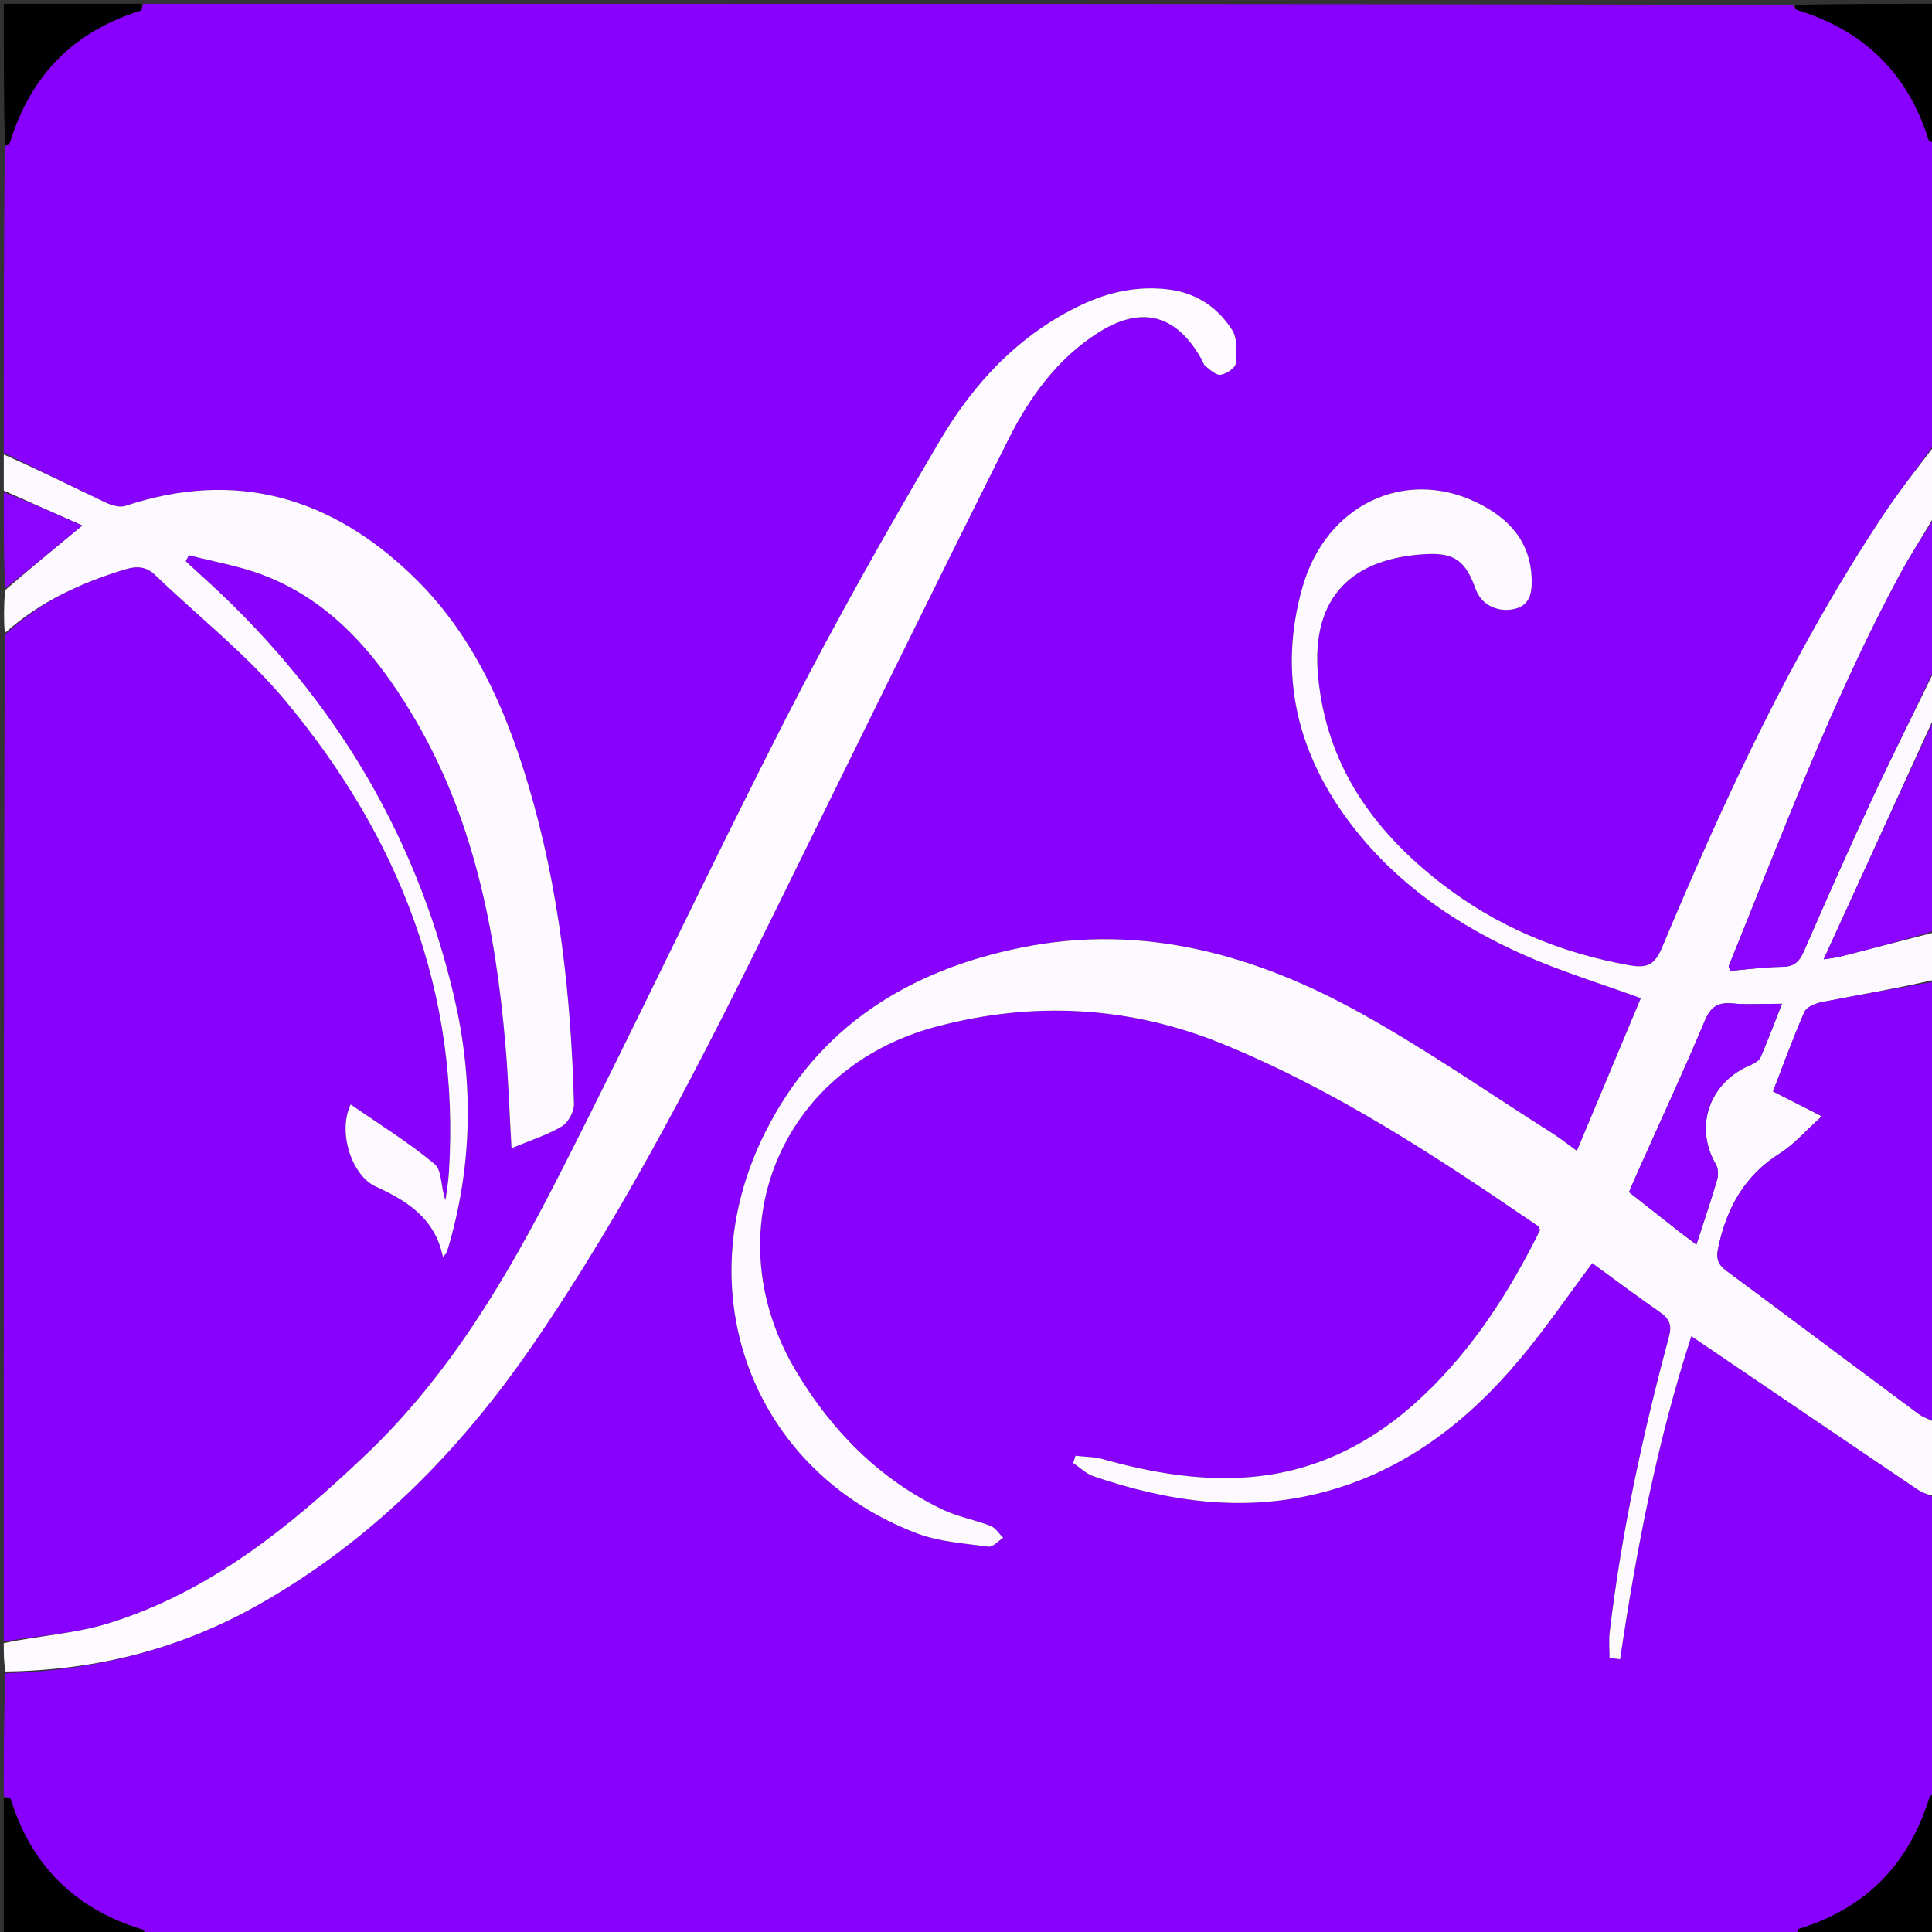 <svg version="1.1" id="Layer_1" xmlns="http://www.w3.org/2000/svg" xmlns:xlink="http://www.w3.org/1999/xlink" x="0px" y="0px"
	 width="100%" viewBox="0 0 512 512" enable-background="new 0 0 512 512" xml:space="preserve">
<rect x="0" y="0" width="512" height="512" fill="#333333" stroke="none"/>
<path fill="#8801FF" opacity="1" stroke="none" 
	d="
M1,435 
	C1,346.312 1,257.625 1.258,168.257 
	C10.621,159.382 21.43,154.468 33.019,150.925 
	C36.202,149.952 38.679,150.037 41.169,152.432 
	C52.667,163.49 65.433,173.475 75.581,185.648 
	C105.639,221.706 121.998,262.988 118.965,310.746 
	C118.81,313.194 118.369,315.623 118.06,318.061 
	C116.772,314.689 117.171,310.157 115.177,308.493 
	C108.265,302.723 100.522,297.95 92.942,292.691 
	C89.402,300.018 93.241,311.59 99.615,314.471 
	C108.076,318.295 115.337,323.027 117.368,333.086 
	C117.843,332.565 118.153,332.358 118.267,332.073 
	C118.575,331.308 118.825,330.516 119.052,329.722 
	C125.294,307.932 125.45,285.937 120.31,264.017 
	C109.833,219.339 86.634,182.214 52.498,151.761 
	C51.386,150.769 50.306,149.739 49.212,148.726 
	C49.49,148.195 49.769,147.664 50.047,147.133 
	C56.591,148.836 63.354,149.963 69.638,152.351 
	C87.672,159.205 99.476,173.132 109.086,189.083 
	C125.381,216.129 131.335,246.196 133.965,277.134 
	C134.692,285.686 134.983,294.274 135.556,304.279 
	C140.576,302.189 144.974,300.822 148.829,298.539 
	C150.538,297.527 152.158,294.634 152.105,292.641 
	C151.341,263.929 148.218,235.508 139.96,207.876 
	C133.795,187.244 125.132,167.806 109.326,152.594 
	C87.656,131.738 62.495,124.321 33.204,134.072 
	C31.679,134.58 29.455,133.874 27.85,133.113 
	C18.85,128.848 9.94,124.391 1,120 
	C1,92.979 1,65.958 1.277,38.81 
	C1.932,38.36 2.535,38.106 2.657,37.706 
	C8.048,20.03 19.444,8.342 37.159,2.855 
	C37.589,2.721 37.726,1.64 38,1 
	C183.688,1 329.375,1 475.19,1.277 
	C475.64,1.932 475.894,2.535 476.294,2.657 
	C493.97,8.048 505.658,19.444 511.145,37.158 
	C511.279,37.589 512.36,37.726 513,38 
	C513,64.354 513,90.708 512.673,117.622 
	C507.848,124.377 503.116,130.418 498.89,136.795 
	C475.071,172.742 457.011,211.669 440.386,251.287 
	C438.409,256 436.063,256.571 431.821,255.815 
	C413.293,252.511 396.443,245.459 381.575,233.829 
	C363.674,219.827 351.47,202.534 349.301,179.172 
	C347.316,157.795 358.769,147.829 378.002,146.838 
	C385.627,146.445 388.433,148.796 391.094,156.175 
	C392.479,160.015 396.418,162.206 400.761,161.491 
	C405.269,160.749 406,157.469 405.914,153.676 
	C405.681,143.389 399.704,137.131 391.037,133.021 
	C372.126,124.056 351.463,133.782 345.22,155.451 
	C338.478,178.85 343.869,200.296 358.715,219.32 
	C370.665,234.633 386.347,245.299 403.89,253.087 
	C413.833,257.501 424.321,260.688 434.84,264.528 
	C429.344,277.651 423.687,291.158 417.889,305.003 
	C415.359,303.172 413.543,301.706 411.584,300.464 
	C394.732,289.775 378.295,278.333 360.883,268.644 
	C332.897,253.071 302.988,244.585 270.66,251.124 
	C240.807,257.163 216.843,272.013 202.769,300.114 
	C181.579,342.424 199.417,389.773 242.996,406.352 
	C248.913,408.603 255.573,409.004 261.941,409.878 
	C263.114,410.039 264.541,408.353 265.851,407.519 
	C264.754,406.447 263.84,404.902 262.524,404.389 
	C258.359,402.764 253.828,401.977 249.826,400.059 
	C233.092,392.037 220.541,379.32 211.097,363.604 
	C188.954,326.757 206.402,283.268 247.915,272.128 
	C273.618,265.231 299.243,266.561 323.874,276.593 
	C353.933,288.836 380.921,306.66 407.591,324.914 
	C407.823,325.073 407.89,325.474 408.146,325.985 
	C400.08,342.215 390.382,357.462 376.987,370.069 
	C363.719,382.556 348.219,390.391 329.798,391.545 
	C317.025,392.345 304.597,390.137 292.33,386.707 
	C289.99,386.052 287.459,386.08 285.016,385.793 
	C284.81,386.43 284.605,387.068 284.399,387.706 
	C286.186,388.9 287.819,390.547 289.785,391.219 
	C309.672,398.018 329.898,400.893 350.625,395.456 
	C372.089,389.825 388.768,376.875 402.744,360.238 
	C409.465,352.236 415.367,343.547 421.966,334.733 
	C427.823,339 433.787,343.488 439.915,347.739 
	C442.451,349.499 443.131,351.152 442.277,354.335 
	C435.368,380.07 429.708,406.073 426.586,432.572 
	C426.322,434.806 426.551,437.097 426.551,439.362 
	C427.48,439.481 428.408,439.6 429.337,439.719 
	C433.634,410.803 439.11,382.176 448.222,354.095 
	C450.035,355.329 451.403,356.263 452.774,357.193 
	C471.238,369.715 489.692,382.253 508.189,394.729 
	C509.642,395.709 511.389,396.253 513,397 
	C513,423.021 513,449.042 512.723,475.19 
	C512.068,475.64 511.465,475.894 511.343,476.294 
	C505.952,493.971 494.556,505.658 476.842,511.145 
	C476.411,511.279 476.274,512.36 476,513 
	C330.312,513 184.625,513 38.81,512.723 
	C38.36,512.068 38.106,511.465 37.706,511.343 
	C20.029,505.952 8.342,494.556 2.855,476.842 
	C2.721,476.411 1.64,476.274 1,476 
	C1,465.312 1,454.625 1.459,443.431 
	C25.697,442.667 48.018,436.886 68.726,425.141 
	C98.459,408.276 121.797,384.593 141.015,356.66 
	C166.282,319.937 186.315,280.268 205.959,240.39 
	C226.322,199.052 246.581,157.661 267.228,116.464 
	C272.847,105.253 280.184,95.031 291.099,88.12 
	C302.467,80.922 311.607,83.293 318.279,94.953 
	C318.692,95.675 318.921,96.623 319.526,97.089 
	C320.753,98.036 322.301,99.508 323.492,99.322 
	C325.007,99.086 327.359,97.528 327.479,96.35 
	C327.778,93.392 327.974,89.722 326.509,87.423 
	C322.726,81.486 317.066,77.655 309.816,76.733 
	C301.64,75.694 293.901,77.336 286.543,80.824 
	C270.132,88.602 258.138,101.422 249.172,116.617 
	C234.893,140.816 221.08,165.343 208.291,190.356 
	C187.697,230.636 168.508,271.635 147.932,311.925 
	C134.289,338.639 119.091,364.465 96.969,385.493 
	C76.878,404.591 55.613,421.89 28.678,430.219 
	C19.807,432.962 10.246,433.47 1,435 
z"/>
<path fill="#FDFAFF" opacity="1" stroke="none" 
	d="
M513,396.532 
	C511.389,396.253 509.642,395.709 508.189,394.729 
	C489.692,382.253 471.238,369.715 452.774,357.193 
	C451.403,356.263 450.035,355.329 448.222,354.095 
	C439.11,382.176 433.634,410.803 429.337,439.719 
	C428.408,439.6 427.48,439.481 426.551,439.362 
	C426.551,437.097 426.322,434.806 426.586,432.572 
	C429.708,406.073 435.368,380.07 442.277,354.335 
	C443.131,351.152 442.451,349.499 439.915,347.739 
	C433.787,343.488 427.823,339 421.966,334.733 
	C415.367,343.547 409.465,352.236 402.744,360.238 
	C388.768,376.875 372.089,389.825 350.625,395.456 
	C329.898,400.893 309.672,398.018 289.785,391.219 
	C287.819,390.547 286.186,388.9 284.399,387.706 
	C284.605,387.068 284.81,386.43 285.016,385.793 
	C287.459,386.08 289.99,386.052 292.33,386.707 
	C304.597,390.137 317.025,392.345 329.798,391.545 
	C348.219,390.391 363.719,382.556 376.987,370.069 
	C390.382,357.462 400.08,342.215 408.146,325.985 
	C407.89,325.474 407.823,325.073 407.591,324.914 
	C380.921,306.66 353.933,288.836 323.874,276.593 
	C299.243,266.561 273.618,265.231 247.915,272.128 
	C206.402,283.268 188.954,326.757 211.097,363.604 
	C220.541,379.32 233.092,392.037 249.826,400.059 
	C253.828,401.977 258.359,402.764 262.524,404.389 
	C263.84,404.902 264.754,406.447 265.851,407.519 
	C264.541,408.353 263.114,410.039 261.941,409.878 
	C255.573,409.004 248.913,408.603 242.996,406.352 
	C199.417,389.773 181.579,342.424 202.769,300.114 
	C216.843,272.013 240.807,257.163 270.66,251.124 
	C302.988,244.585 332.897,253.071 360.883,268.644 
	C378.295,278.333 394.732,289.775 411.584,300.464 
	C413.543,301.706 415.359,303.172 417.889,305.003 
	C423.687,291.158 429.344,277.651 434.84,264.528 
	C424.321,260.688 413.833,257.501 403.89,253.087 
	C386.347,245.299 370.665,234.633 358.715,219.32 
	C343.869,200.296 338.478,178.85 345.22,155.451 
	C351.463,133.782 372.126,124.056 391.037,133.021 
	C399.704,137.131 405.681,143.389 405.914,153.676 
	C406,157.469 405.269,160.749 400.761,161.491 
	C396.418,162.206 392.479,160.015 391.094,156.175 
	C388.433,148.796 385.627,146.445 378.002,146.838 
	C358.769,147.829 347.316,157.795 349.301,179.172 
	C351.47,202.534 363.674,219.827 381.575,233.829 
	C396.443,245.459 413.293,252.511 431.821,255.815 
	C436.063,256.571 438.409,256 440.386,251.287 
	C457.011,211.669 475.071,172.742 498.89,136.795 
	C503.116,130.418 507.848,124.377 512.673,118.091 
	C513,124.021 513,130.042 512.69,136.673 
	C509.395,142.283 506.216,147.178 503.458,152.3 
	C485.513,185.619 472.339,221.032 458.146,255.995 
	C458.056,256.216 458.319,256.579 458.55,257.275 
	C463.078,256.898 467.699,256.262 472.325,256.216 
	C475.537,256.184 476.891,254.76 478.094,251.999 
	C483.936,238.582 489.852,225.193 496.027,211.928 
	C501.489,200.194 507.328,188.636 513,177 
	C513,181.025 513,185.049 512.721,189.743 
	C502.864,211.385 493.285,232.358 483.296,254.227 
	C485.661,253.854 486.64,253.779 487.578,253.54 
	C496.056,251.376 504.527,249.184 513,247 
	C513,251.025 513,255.049 512.635,259.648 
	C502.469,261.976 492.65,263.648 482.878,265.557 
	C481.17,265.89 478.779,266.832 478.199,268.151 
	C475.147,275.093 472.575,282.246 469.872,289.232 
	C474.112,291.39 477.961,293.35 482.816,295.822 
	C478.406,299.782 475.438,303.283 471.733,305.61 
	C462.384,311.482 457.657,319.98 455.397,330.473 
	C454.759,333.436 455.174,335.021 457.483,336.733 
	C474.444,349.315 491.33,361.998 508.286,374.587 
	C509.684,375.625 511.421,376.206 513,377 
	C513,383.354 513,389.709 513,396.532 
M445.149,326.517 
	C446.525,327.552 447.901,328.588 449.558,329.837 
	C451.577,323.603 453.46,318.099 455.088,312.519 
	C455.443,311.303 455.307,309.577 454.682,308.499 
	C448.865,298.46 453.053,286.673 464.112,282.148 
	C465.075,281.754 466.22,281.002 466.599,280.122 
	C468.55,275.603 470.277,270.988 472.239,266.008 
	C467.418,266.008 463.239,266.294 459.118,265.926 
	C455.226,265.578 453.344,266.792 451.763,270.568 
	C446.182,283.902 440.076,297.017 434.177,310.218 
	C433.314,312.147 432.491,314.094 431.7,315.918 
	C436.237,319.475 440.418,322.753 445.149,326.517 
z"/>
<path fill="#FDFBFF" opacity="1" stroke="none" 
	d="
M1,435.444 
	C10.246,433.47 19.807,432.962 28.678,430.219 
	C55.613,421.89 76.878,404.591 96.969,385.493 
	C119.091,364.465 134.289,338.639 147.932,311.925 
	C168.508,271.635 187.697,230.636 208.291,190.356 
	C221.08,165.343 234.893,140.816 249.172,116.617 
	C258.138,101.422 270.132,88.602 286.543,80.824 
	C293.901,77.336 301.64,75.694 309.816,76.733 
	C317.066,77.655 322.726,81.486 326.509,87.423 
	C327.974,89.722 327.778,93.392 327.479,96.35 
	C327.359,97.528 325.007,99.086 323.492,99.322 
	C322.301,99.508 320.753,98.036 319.526,97.089 
	C318.921,96.623 318.692,95.675 318.279,94.953 
	C311.607,83.293 302.467,80.922 291.099,88.12 
	C280.184,95.031 272.847,105.253 267.228,116.464 
	C246.581,157.661 226.322,199.052 205.959,240.39 
	C186.315,280.268 166.282,319.937 141.015,356.66 
	C121.797,384.593 98.459,408.276 68.726,425.141 
	C48.018,436.886 25.697,442.667 1.459,442.963 
	C1,440.629 1,438.259 1,435.444 
z"/>
<path fill="#FDFAFF" opacity="1" stroke="none" 
	d="
M1,120.454 
	C9.94,124.391 18.85,128.848 27.85,133.113 
	C29.455,133.874 31.679,134.58 33.204,134.072 
	C62.495,124.321 87.656,131.738 109.326,152.594 
	C125.132,167.806 133.795,187.244 139.96,207.876 
	C148.218,235.508 151.341,263.929 152.105,292.641 
	C152.158,294.634 150.538,297.527 148.829,298.539 
	C144.974,300.822 140.576,302.189 135.556,304.279 
	C134.983,294.274 134.692,285.686 133.965,277.134 
	C131.335,246.196 125.381,216.129 109.086,189.083 
	C99.476,173.132 87.672,159.205 69.638,152.351 
	C63.354,149.963 56.591,148.836 50.047,147.133 
	C49.769,147.664 49.49,148.195 49.212,148.726 
	C50.306,149.739 51.386,150.769 52.498,151.761 
	C86.634,182.214 109.833,219.339 120.31,264.017 
	C125.45,285.937 125.294,307.932 119.052,329.722 
	C118.825,330.516 118.575,331.308 118.267,332.073 
	C118.153,332.358 117.843,332.565 117.368,333.086 
	C115.337,323.027 108.076,318.295 99.615,314.471 
	C93.241,311.59 89.402,300.018 92.942,292.691 
	C100.522,297.95 108.265,302.723 115.177,308.493 
	C117.171,310.157 116.772,314.689 118.06,318.061 
	C118.369,315.623 118.81,313.194 118.965,310.746 
	C121.998,262.988 105.639,221.706 75.581,185.648 
	C65.433,173.475 52.667,163.49 41.169,152.432 
	C38.679,150.037 36.202,149.952 33.019,150.925 
	C21.43,154.468 10.621,159.382 1.258,167.788 
	C1,164.307 1,160.614 1.335,156.408 
	C8.116,150.565 14.561,145.236 21.783,139.265 
	C14.705,136.109 7.852,133.055 1,130 
	C1,126.969 1,123.939 1,120.454 
z"/>
<path fill="#8901FF" opacity="1" stroke="none" 
	d="
M513,376.531 
	C511.421,376.206 509.684,375.625 508.286,374.587 
	C491.33,361.998 474.444,349.315 457.483,336.733 
	C455.174,335.021 454.759,333.436 455.397,330.473 
	C457.657,319.98 462.384,311.482 471.733,305.61 
	C475.438,303.283 478.406,299.782 482.816,295.822 
	C477.961,293.35 474.112,291.39 469.872,289.232 
	C472.575,282.246 475.147,275.093 478.199,268.151 
	C478.779,266.832 481.17,265.89 482.878,265.557 
	C492.65,263.648 502.469,261.976 512.635,260.111 
	C513,298.688 513,337.375 513,376.531 
z"/>
<path fill="#8A04FF" opacity="1" stroke="none" 
	d="
M513,176.531 
	C507.328,188.636 501.489,200.194 496.027,211.928 
	C489.852,225.193 483.936,238.582 478.094,251.999 
	C476.891,254.76 475.537,256.184 472.325,256.216 
	C467.699,256.262 463.078,256.898 458.55,257.275 
	C458.319,256.579 458.056,256.216 458.146,255.995 
	C472.339,221.032 485.513,185.619 503.458,152.3 
	C506.216,147.178 509.395,142.283 512.69,137.141 
	C513,150.021 513,163.042 513,176.531 
z"/>
<path fill="#8A04FF" opacity="1" stroke="none" 
	d="
M513,246.531 
	C504.527,249.184 496.056,251.376 487.578,253.54 
	C486.64,253.779 485.661,253.854 483.296,254.227 
	C493.285,232.358 502.864,211.385 512.721,190.206 
	C513,208.688 513,227.375 513,246.531 
z"/>
<path fill="#000000" opacity="1" stroke="none" 
	d="
M37.531,1 
	C37.726,1.64 37.589,2.721 37.159,2.855 
	C19.444,8.342 8.048,20.03 2.657,37.706 
	C2.535,38.106 1.932,38.36 1.277,38.341 
	C1,25.74 1,13.48 1,1 
	C13.02,1 25.041,1 37.531,1 
z"/>
<path fill="#000000" opacity="1" stroke="none" 
	d="
M513,37.531 
	C512.36,37.726 511.279,37.589 511.145,37.158 
	C505.658,19.444 493.97,8.048 476.294,2.657 
	C475.894,2.535 475.64,1.932 475.659,1.277 
	C488.26,1 500.52,1 513,1 
	C513,13.02 513,25.041 513,37.531 
z"/>
<path fill="#000000" opacity="1" stroke="none" 
	d="
M1,476.469 
	C1.64,476.274 2.721,476.411 2.855,476.842 
	C8.342,494.556 20.029,505.952 37.706,511.343 
	C38.106,511.465 38.36,512.068 38.341,512.723 
	C25.74,513 13.48,513 1,513 
	C1,500.98 1,488.959 1,476.469 
z"/>
<path fill="#000000" opacity="1" stroke="none" 
	d="
M476.469,513 
	C476.274,512.36 476.411,511.279 476.842,511.145 
	C494.556,505.658 505.952,493.971 511.343,476.294 
	C511.465,475.894 512.068,475.64 512.723,475.659 
	C513,488.26 513,500.52 513,513 
	C500.98,513 488.959,513 476.469,513 
z"/>
<path fill="#8A05FF" opacity="1" stroke="none" 
	d="
M1,130.469 
	C7.852,133.055 14.705,136.109 21.783,139.265 
	C14.561,145.236 8.116,150.565 1.335,155.947 
	C1,147.646 1,139.292 1,130.469 
z"/>
<path fill="#8A05FF" opacity="1" stroke="none" 
	d="
M444.874,326.274 
	C440.418,322.753 436.237,319.475 431.7,315.918 
	C432.491,314.094 433.314,312.147 434.177,310.218 
	C440.076,297.017 446.182,283.902 451.763,270.568 
	C453.344,266.792 455.226,265.578 459.118,265.926 
	C463.239,266.294 467.418,266.008 472.239,266.008 
	C470.277,270.988 468.55,275.603 466.599,280.122 
	C466.22,281.002 465.075,281.754 464.112,282.148 
	C453.053,286.673 448.865,298.46 454.682,308.499 
	C455.307,309.577 455.443,311.303 455.088,312.519 
	C453.46,318.099 451.577,323.603 449.558,329.837 
	C447.901,328.588 446.525,327.552 444.874,326.274 
z"/>
</svg>